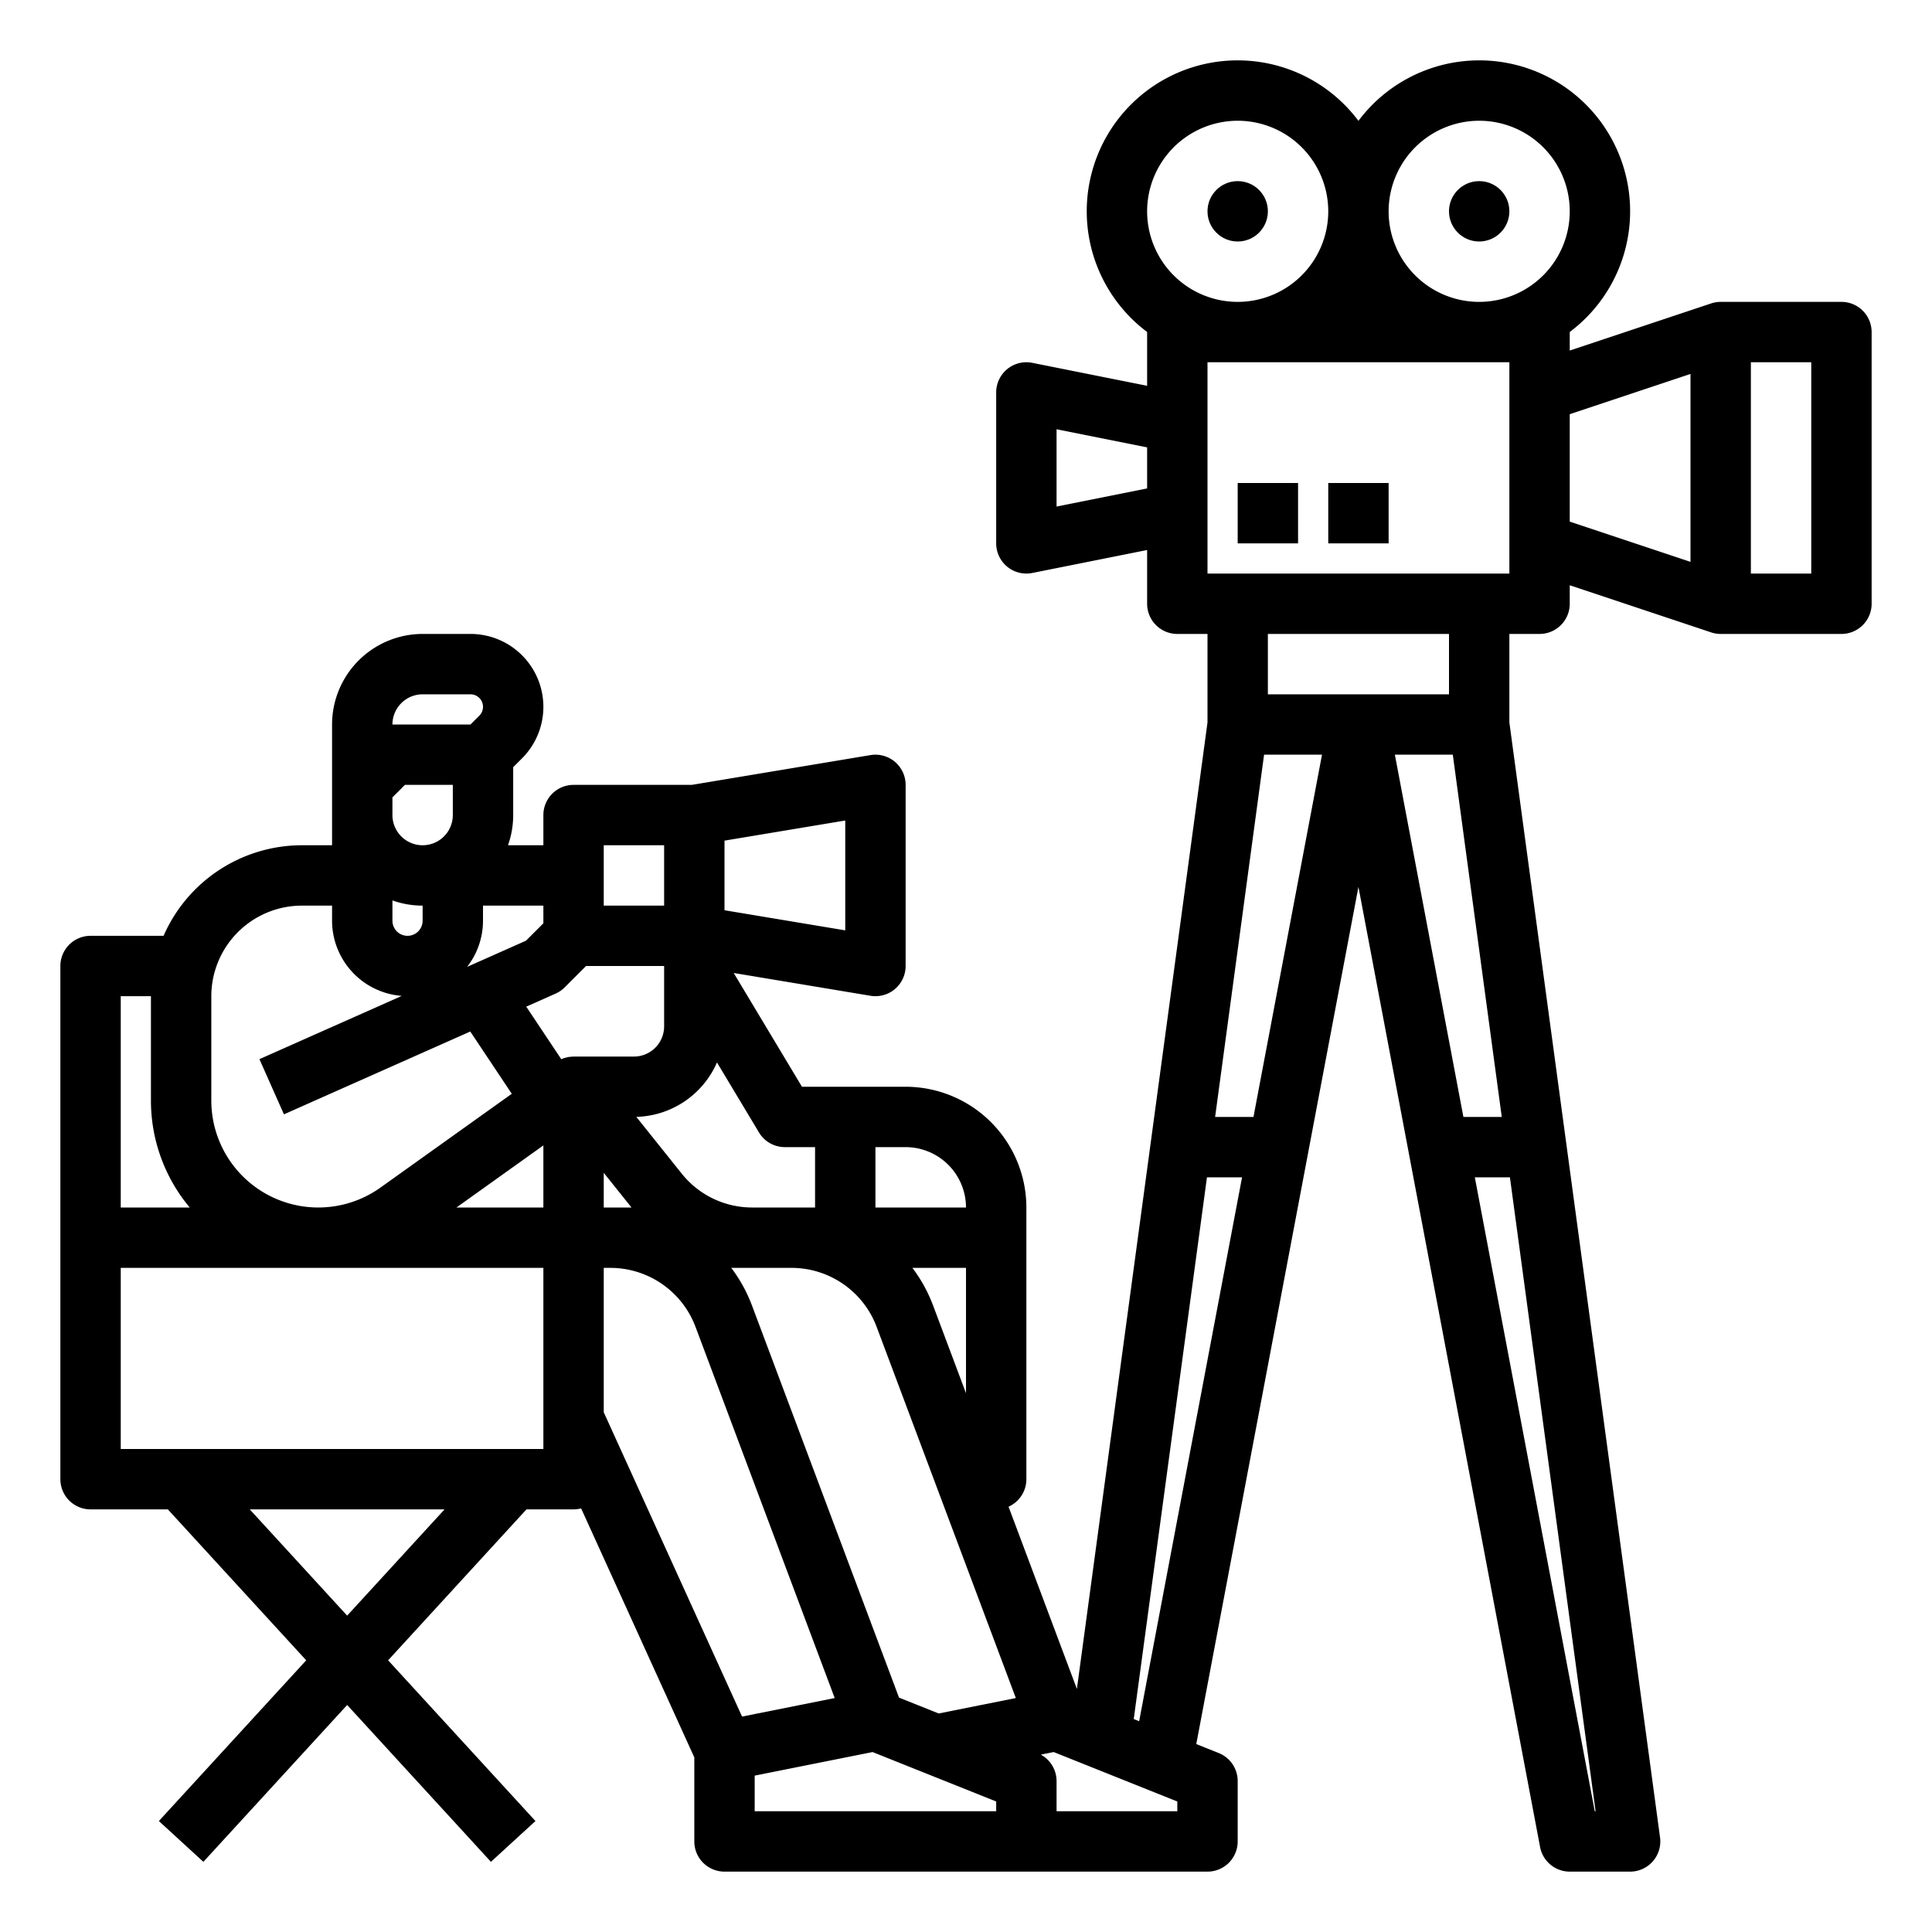 <?xml version="1.0" encoding="UTF-8"?>
<svg xmlns="http://www.w3.org/2000/svg" id="outline" viewBox="0 0 512 512" width="512" height="512"><rect x="352" y="128" width="16" height="16"/><rect x="328" y="128" width="16" height="16"/><path d="M488,80h-32a8.006,8.006,0,0,0-2.53.411L416,92.901V88l-.001-.021a39.986,39.986,0,1,0-55.999-55.951,39.986,39.986,0,1,0-55.999,55.951L304,88v14.241l-30.431-6.086A8,8,0,0,0,264,104v40a8.001,8.001,0,0,0,9.569,7.845l30.431-6.086V160a8,8,0,0,0,8,8h8v23.463L285.389,447.587l-18.111-48.295A7.996,7.996,0,0,0,272,392V320a32.036,32.036,0,0,0-32-32H212.529L194.44,257.85l36.245,6.041A8,8,0,0,0,240,256V208a8,8,0,0,0-9.315-7.891L183.338,208H152a8,8,0,0,0-8,8v8h-9.376a23.882,23.882,0,0,0,1.376-8V203.314l2.344-2.344A19.314,19.314,0,0,0,124.687,168H112a24.027,24.027,0,0,0-24,24v32h-8a40.052,40.052,0,0,0-36.65,24H24a8,8,0,0,0-8,8V392a8,8,0,0,0,8,8H44.481l36.667,40L42.103,482.594l11.795,10.812,38.103-41.566,38.103,41.566,11.795-10.812L102.853,440l36.667-40H152a7.983,7.983,0,0,0,2.002-.263l29.998,65.996V488a8,8,0,0,0,8,8h128a8,8,0,0,0,8-8V472a7.999,7.999,0,0,0-5.029-7.428l-5.946-2.379L360,235.035l48.14,254.452A8,8,0,0,0,416,496h16a8,8,0,0,0,7.928-9.071L400,191.464V168h8a8,8,0,0,0,8-8v-4.901l37.47,12.49A8.006,8.006,0,0,0,456,168h32a8,8,0,0,0,8-8V88A8,8,0,0,0,488,80Zm-96-48a24,24,0,1,1-24,24A24.027,24.027,0,0,1,392,32Zm-64,0a24,24,0,1,1-24,24A24.027,24.027,0,0,1,328,32Zm-48,102.242V113.758l24,4.8v10.883ZM385.009,200l12.973,96H387.817l-18.162-96Zm-50.017,0h15.353L332.183,296H322.019ZM199.276,345.955A39.594,39.594,0,0,0,193.792,336h16.032A24.111,24.111,0,0,1,232.296,351.573l36.91,98.427-20.444,4.089-10.512-4.205ZM104,238.624a23.885,23.885,0,0,0,8,1.376v4a4,4,0,0,1-8,0Zm43.249,24.687a8.003,8.003,0,0,0,2.408-1.654L155.314,256H176v16a8.009,8.009,0,0,1-8,8h-16c-.031,0-.061.007-.091.007-.225.003-.45.031-.675.053-.188.018-.377.027-.563.058-.198.033-.394.091-.591.14-.209.052-.419.097-.624.165-.035.012-.07.016-.105.028-.156.055-.297.134-.448.198-.049.021-.1.039-.149.061l-9.292-13.938Zm-3.249,40.235V320H120.963Zm16,7.261L167.355,320H160Zm87.276,35.149A39.594,39.594,0,0,0,241.792,336h14.208v33.218ZM256,320h-24V304h8A16.018,16.018,0,0,1,256,320Zm-48-16h8v16H199.38a23.881,23.881,0,0,1-18.74-9.007l-12.007-15.009a24.032,24.032,0,0,0,21.375-14.422l11.132,18.554A8.001,8.001,0,0,0,208,304Zm16-57.444-32-5.333V222.777l32-5.333ZM160,224h16v16h-16Zm-16,20.686-4.606,4.607-15.601,6.934A19.878,19.878,0,0,0,128,244v-4h16ZM112,184h12.687a3.314,3.314,0,0,1,2.343,5.657L124.686,192h-20.686A8.009,8.009,0,0,1,112,184Zm-8,27.313L107.314,208H120v8a8,8,0,0,1-16,0ZM56,264a24.027,24.027,0,0,1,24-24h8v4a20.013,20.013,0,0,0,18.476,19.923l-37.725,16.767,6.498,14.621,49.379-21.946,10.999,16.499L100.829,314.719a28.351,28.351,0,0,1-44.829-23.07Zm-24,0h8v27.649A44.146,44.146,0,0,0,50.275,320H32Zm60,164.161L66.186,400h51.628Zm52-44.161h-112V336h112Zm16-9.734V336h1.824A24.111,24.111,0,0,1,184.296,351.573l36.91,98.427-24.55,4.91ZM264,480h-64v-9.441l31.238-6.248L264,477.416Zm48,0h-32v-8a7.987,7.987,0,0,0-4.172-7.007l3.409-.682L312,477.416Zm-11.545-24.434L319.856,312h9.3l-27.269,144.138ZM422.628,480,390.844,312h9.3l22.703,168ZM384,184h-48V168h48Zm16-32h-80V96h80Zm16-42.234,32-10.667v49.801l-32-10.667Zm64,42.234h-16V96h16Z"/><circle cx="392" cy="56" r="8"/><circle cx="328" cy="56" r="8"/></svg>

